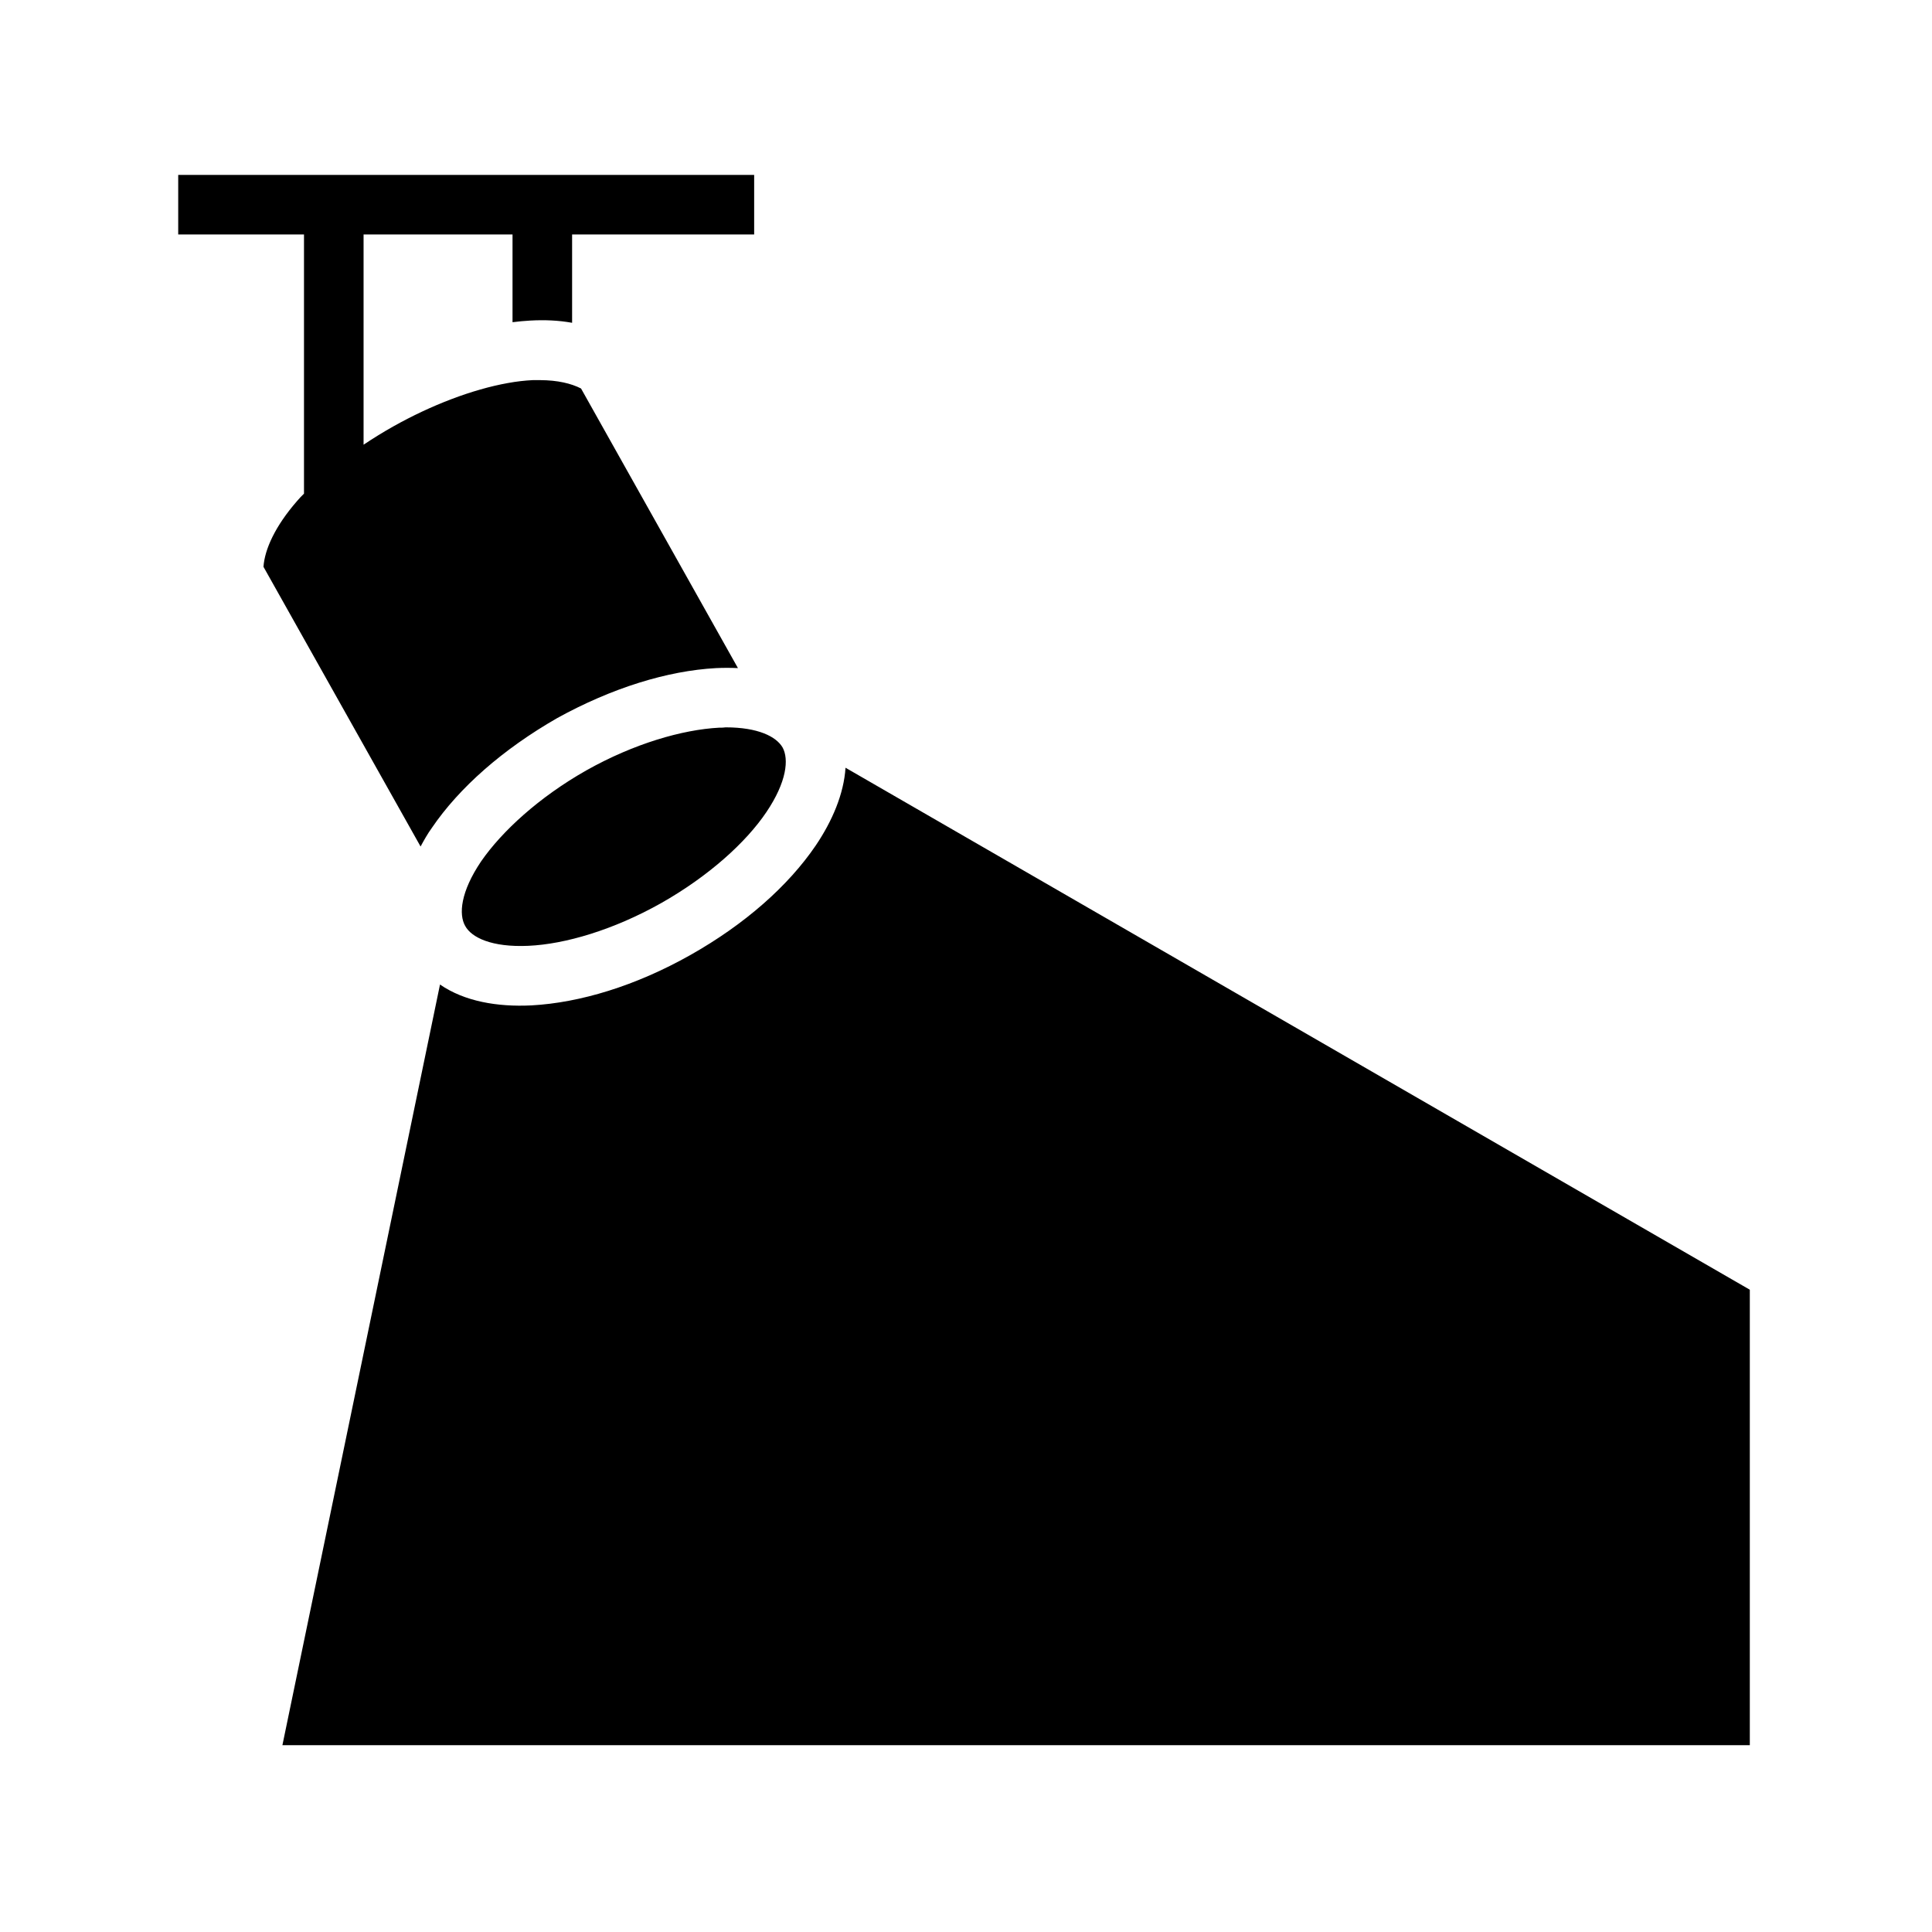 <svg xmlns="http://www.w3.org/2000/svg" width="100%" height="100%" viewBox="0 0 583.68 583.68"><path d="M53.84 52.84v18h38v78.3c-0.75 0.7-1.47 1.5-2.16 2.3-6.52 7.5-9.72 14.5-10.08 19.8l47.46 84.5c1.03-1.9 2.15-3.9 3.39-5.6 8.29-12.2 21.49-23.8 37.89-33.2 16.5-9.1 33.3-14.3 48-15.1 2.2-0.1 4.4-0.1 6.6 0l-47.4-84.47c-3-1.54-7.1-2.5-12.3-2.53h-2.3c-2.3 0.11-4.9 0.4-7.5 0.88-10.7 1.91-23.15 6.66-34.61 13.1-3.08 1.73-6.09 3.59-8.99 5.53V70.84h45v26.5c1.8-0.22 3.5-0.39 5.3-0.49 4.4-0.25 8.6-0.07 12.7 0.67V70.84h55V52.84H53.84z m165.4 166.9c-0.6 0.1-1.3 0.1-2 0.1-11.1 0.6-25.7 4.8-40.1 12.9-14.3 8.1-25.5 18.4-31.8 27.5-6.2 9.2-6.8 16-4.8 19.5 1.9 3.5 8 6.5 19.1 6 11.1-0.5 25.7-4.8 40.1-12.9 14.3-8.1 25.6-18.3 31.8-27.5 6.2-9.2 6.8-16 4.9-19.5-1.9-3.3-7.4-6.1-17.2-6.1z m36.2 12.2c-0.5 7.9-4 16.1-9 23.5-8.3 12.2-21.4 23.8-37.9 33.1s-33.3 14.4-48 15.2c-10.3 0.5-20.2-1.2-27.61-6.3L85.32 527.24H528.64V389.64L255.44 231.94z" /></svg>